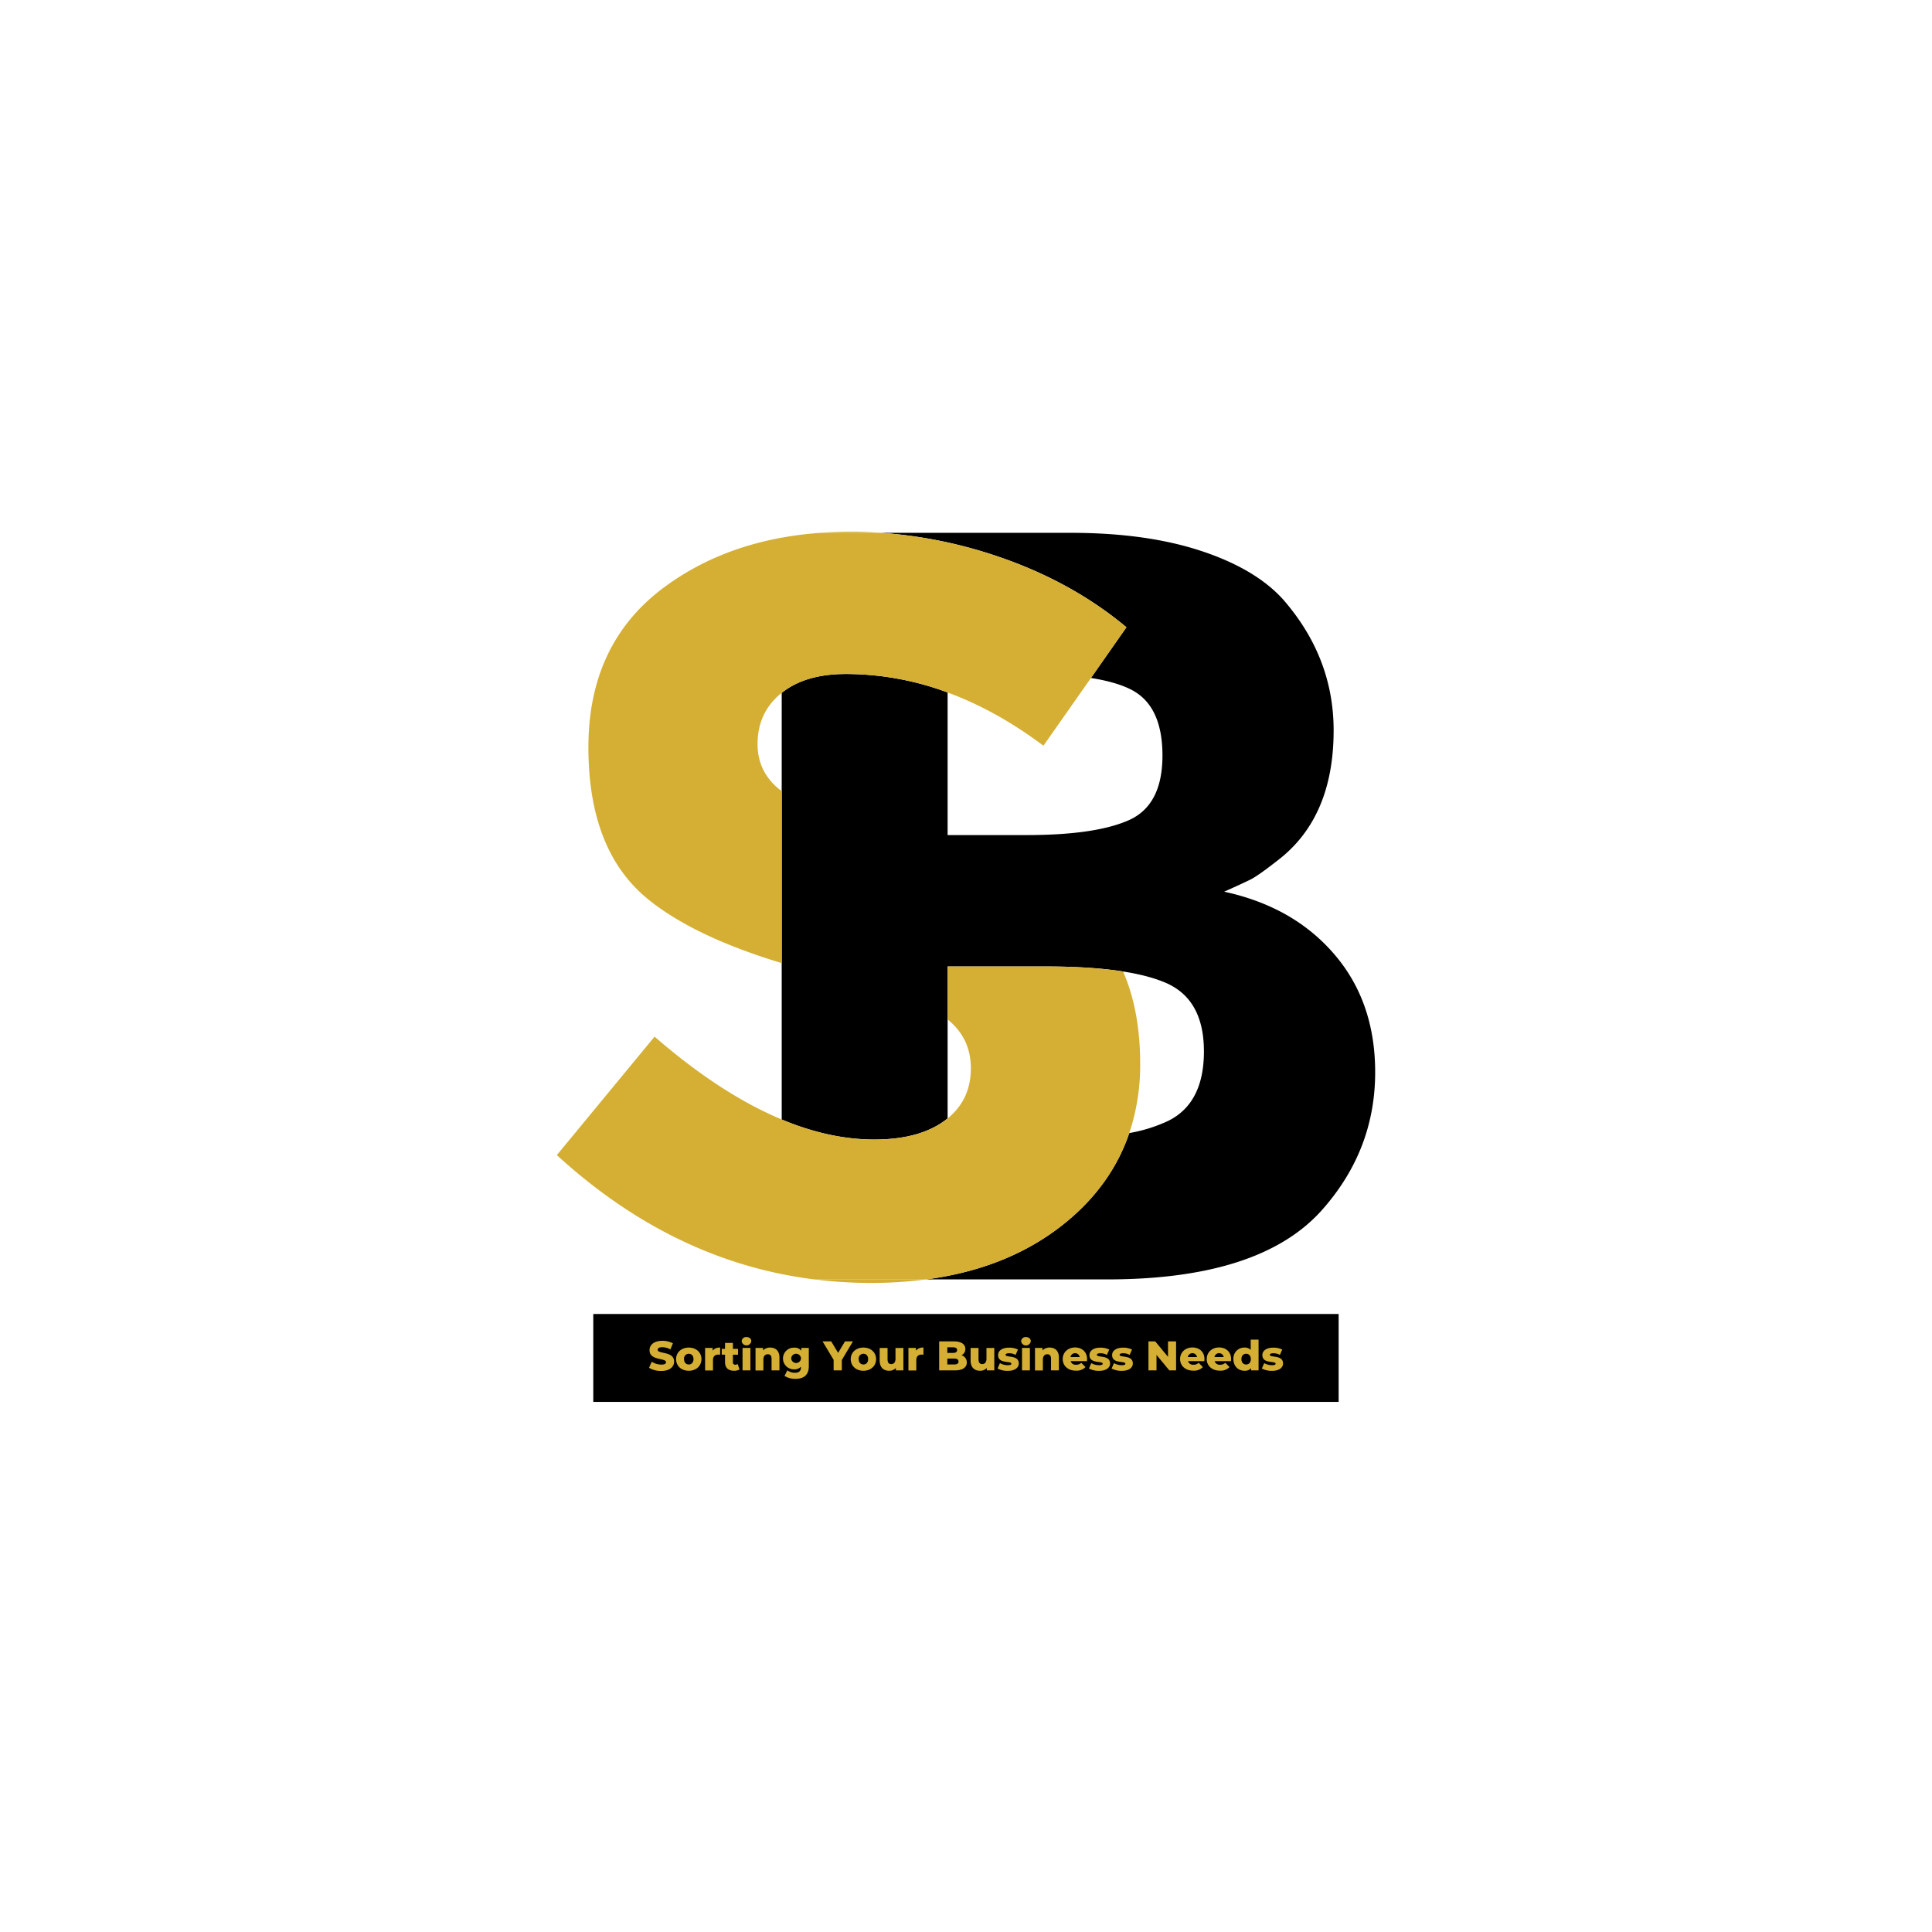 <svg id="Layer_1" data-name="Layer 1" xmlns="http://www.w3.org/2000/svg" viewBox="0 0 1080 1080"><defs><style>.cls-1{fill:#d4af34;}</style></defs><title>Artboard 1</title><path class="cls-1" d="M486.94,717.18a232.78,232.78,0,0,0,30.75-2H455.3a254.05,254.05,0,0,0,31.64,2"/><path class="cls-1" d="M475.77,297.19c-5.82,0-11.49.22-17,.63h33.74c-5.56-.39-11.13-.63-16.7-.63"/><path d="M745.84,533.39Q723,506.82,684.31,498.46q10.7-4.77,14.86-6.87T714,481.14q31.5-23.88,31.51-72.85,0-40.6-27.95-72.85Q702.14,318.12,671.53,308t-72.84-10.15H492.47A258.69,258.69,0,0,1,558,311.13q41.12,14,71.68,39.5L609.85,379q14.24,2.24,22.73,6.64,17.24,9,17.24,36.72T631.1,458.45q-18.74,8.37-57.38,8.36h-44V387.1a163.28,163.28,0,0,0-56.88-10.33q-22.69,0-35.86,10.55V625.81Q463.8,637,488.7,637q25.26,0,39.66-10.75c.47-.35.92-.71,1.36-1.08V540.26h54.7q25.53,0,43.38,2.81,14.6,2.29,24.11,6.44Q673,558.78,673,587.73t-19.92,38.82a85.25,85.25,0,0,1-21.83,6.84q-9.79,28.83-35.34,49.81-31.53,25.86-78.23,32H618.91q85.61,0,120.1-38.81,29.72-33.43,29.72-77,0-39.42-22.89-66"/><path class="cls-1" d="M627.8,543.07q-17.88-2.8-43.38-2.81h-54.7v29.62q13,10.47,13,27.34,0,17.41-13,28c-.44.37-.89.73-1.36,1.08Q513.94,637,488.7,637q-24.88,0-51.72-11.21-34-14.17-71.07-46.3l-54.64,66.22Q368.84,698.4,437,712.22q9.06,1.85,18.32,3h62.39q46.68-6.16,78.23-32,25.58-21,35.34-49.81a120.06,120.06,0,0,0,6.08-38.78q0-29.62-9.54-51.54"/><path class="cls-1" d="M362.09,502.54q25.79,21,74.89,35.84v-96.1q-13.49-10.11-13.5-26.3,0-17.7,13.22-28.46l.28-.2q13.18-10.53,35.86-10.55a163.28,163.28,0,0,1,56.88,10.33q27.21,10,53.57,29.76L609.85,379l19.86-28.33q-30.56-25.54-71.68-39.5a258.69,258.69,0,0,0-65.56-13.31H458.73A201.2,201.2,0,0,0,437,300.55q-37.77,6.9-66.08,28-42,31.37-42,89.17t33.2,84.81"/><rect x="331.65" y="734.53" width="416.66" height="49.14"/><path class="cls-1" d="M362.82,764.6l1.5-3.38a10.25,10.25,0,0,0,5.35,1.6c1.9,0,2.65-.54,2.65-1.33,0-2.57-9.22-.69-9.22-6.71,0-2.9,2.36-5.26,7.18-5.26a12.23,12.23,0,0,1,5.88,1.41l-1.41,3.41a9.5,9.5,0,0,0-4.5-1.25c-1.92,0-2.61.65-2.61,1.46,0,2.48,9.19.62,9.19,6.6,0,2.82-2.36,5.23-7.18,5.23A12.82,12.82,0,0,1,362.82,764.6Z"/><path class="cls-1" d="M377.94,759.76c0-3.78,3-6.46,7.09-6.46s7.09,2.68,7.09,6.46-2.94,6.51-7.09,6.51S377.94,763.56,377.94,759.76Zm9.73,0c0-1.9-1.13-3-2.64-3a2.66,2.66,0,0,0-2.64,3c0,1.92,1.16,3,2.64,3S387.67,761.68,387.67,759.76Z"/><path class="cls-1" d="M402.56,753.3v4a7.29,7.29,0,0,0-1-.07c-1.79,0-3,.9-3,3.1v5.77h-4.4V753.5h4.19V755A5.11,5.11,0,0,1,402.56,753.3Z"/><path class="cls-1" d="M413.4,765.55a6,6,0,0,1-3,.72c-3.22,0-5.1-1.58-5.1-4.8v-4.21h-1.83V754h1.83V750.7h4.4V754h2.87v3.29h-2.87v4.17a1.27,1.27,0,0,0,1.32,1.43,2.48,2.48,0,0,0,1.35-.39Z"/><path class="cls-1" d="M414.61,749.78a2.42,2.42,0,0,1,2.68-2.34c1.63,0,2.69.95,2.69,2.27a2.71,2.71,0,0,1-5.37.07Zm.48,3.72h4.4v12.56h-4.4Z"/><path class="cls-1" d="M435.71,758.88v7.18h-4.4V759.6c0-1.81-.79-2.57-2.06-2.57-1.42,0-2.51.87-2.51,3v6.07h-4.4V753.5h4.2v1.37a5.37,5.37,0,0,1,4-1.57C433.46,753.3,435.71,755,435.71,758.88Z"/><path class="cls-1" d="M452.13,753.5v10.27c0,4.74-2.69,7-7.37,7a11.12,11.12,0,0,1-6.23-1.64l1.6-3.09a7.24,7.24,0,0,0,4.24,1.35c2.36,0,3.36-1.07,3.36-3v-.41a4.71,4.71,0,0,1-3.73,1.48,6.06,6.06,0,1,1,0-12.11,4.56,4.56,0,0,1,3.94,1.73V753.5Zm-4.35,5.84a2.75,2.75,0,0,0-5.49,0,2.75,2.75,0,0,0,5.49,0Z"/><path class="cls-1" d="M470.59,760.24v5.82H466v-5.89l-6.18-10.33h4.84l3.85,6.44,3.84-6.44h4.45Z"/><path class="cls-1" d="M475.57,759.76c0-3.78,3-6.46,7.09-6.46s7.08,2.68,7.08,6.46-2.94,6.51-7.08,6.51S475.57,763.56,475.57,759.76Zm9.73,0c0-1.9-1.14-3-2.64-3a2.65,2.65,0,0,0-2.64,3c0,1.92,1.15,3,2.64,3S485.3,761.68,485.3,759.76Z"/><path class="cls-1" d="M505,753.5v12.56h-4.2v-1.35a4.92,4.92,0,0,1-3.73,1.56c-3.08,0-5.32-1.76-5.32-5.75v-7h4.4v6.3c0,2,.76,2.71,2.08,2.71s2.36-.85,2.36-3v-6Z"/><path class="cls-1" d="M516.22,753.3v4a7.43,7.43,0,0,0-1-.07c-1.78,0-3,.9-3,3.1v5.77h-4.4V753.5H512V755A5.13,5.13,0,0,1,516.22,753.3Z"/><path class="cls-1" d="M540.45,761.61c0,2.8-2.32,4.45-6.68,4.45H525V749.84h8.29c4.26,0,6.35,1.74,6.35,4.24a3.81,3.81,0,0,1-2.18,3.52A4.1,4.1,0,0,1,540.45,761.61Zm-10.89-8.45v3.12h3.15c1.53,0,2.32-.53,2.32-1.57s-.79-1.55-2.32-1.55Zm6.25,7.94c0-1.11-.83-1.64-2.41-1.64h-3.84v3.29h3.84C535,762.75,535.81,762.21,535.81,761.1Z"/><path class="cls-1" d="M555.82,753.5v12.56h-4.19v-1.35a4.92,4.92,0,0,1-3.73,1.56c-3.08,0-5.33-1.76-5.33-5.75v-7H547v6.3c0,2,.76,2.71,2.08,2.71s2.36-.85,2.36-3v-6Z"/><path class="cls-1" d="M557.65,765l1.32-3a8.8,8.8,0,0,0,4.38,1.16c1.48,0,2-.33,2-.86,0-1.69-7.41.23-7.41-4.8,0-2.36,2.18-4.16,6.11-4.16a11.09,11.09,0,0,1,5,1.06l-1.32,3a7.3,7.3,0,0,0-3.61-.93c-1.49,0-2,.42-2,.88,0,1.74,7.39-.14,7.39,4.84,0,2.32-2.13,4.13-6.21,4.13A11.58,11.58,0,0,1,557.65,765Z"/><path class="cls-1" d="M570.83,749.78a2.43,2.43,0,0,1,2.69-2.34c1.62,0,2.69.95,2.69,2.27a2.71,2.71,0,0,1-5.38.07Zm.49,3.72h4.4v12.56h-4.4Z"/><path class="cls-1" d="M591.93,758.88v7.18h-4.4V759.6c0-1.81-.78-2.57-2.06-2.57s-2.5.87-2.5,3v6.07h-4.4V753.5h4.19v1.37a5.41,5.41,0,0,1,4-1.57C589.69,753.3,591.93,755,591.93,758.88Z"/><path class="cls-1" d="M607.61,760.89h-9.12a2.9,2.9,0,0,0,3.08,2,4,4,0,0,0,2.89-1.09l2.32,2.41a6.79,6.79,0,0,1-5.35,2c-4.47,0-7.37-2.76-7.37-6.51s3-6.46,6.91-6.46c3.7,0,6.71,2.36,6.71,6.5C607.68,760.13,607.64,760.55,607.61,760.89Zm-9.19-2.31h5.14a2.61,2.61,0,0,0-5.14,0Z"/><path class="cls-1" d="M608.73,765l1.32-3a8.76,8.76,0,0,0,4.37,1.16c1.49,0,2-.33,2-.86,0-1.69-7.41.23-7.41-4.8,0-2.36,2.18-4.16,6.12-4.16a11,11,0,0,1,4.95,1.06l-1.32,3a7.3,7.3,0,0,0-3.61-.93c-1.48,0-2,.42-2,.88,0,1.74,7.39-.14,7.39,4.84,0,2.32-2.13,4.13-6.21,4.13A11.51,11.51,0,0,1,608.73,765Z"/><path class="cls-1" d="M621.4,765l1.32-3a8.73,8.73,0,0,0,4.37,1.16c1.49,0,2-.33,2-.86,0-1.69-7.41.23-7.41-4.8,0-2.36,2.18-4.16,6.12-4.16a11,11,0,0,1,5,1.06l-1.32,3a7.3,7.3,0,0,0-3.61-.93c-1.48,0-2,.42-2,.88,0,1.74,7.39-.14,7.39,4.84,0,2.32-2.13,4.13-6.21,4.13A11.51,11.51,0,0,1,621.4,765Z"/><path class="cls-1" d="M657.44,749.84v16.22h-3.78l-7.16-8.64v8.64H642V749.84h3.77l7.16,8.64v-8.64Z"/><path class="cls-1" d="M673.23,760.89h-9.12a2.9,2.9,0,0,0,3.08,2,4,4,0,0,0,2.89-1.09l2.32,2.41a6.82,6.82,0,0,1-5.35,2c-4.47,0-7.37-2.76-7.37-6.51s2.94-6.46,6.9-6.46c3.71,0,6.72,2.36,6.72,6.5C673.3,760.13,673.26,760.55,673.23,760.89ZM664,758.58h5.14a2.61,2.61,0,0,0-5.14,0Z"/><path class="cls-1" d="M688.1,760.89H679a2.9,2.9,0,0,0,3.08,2,4,4,0,0,0,2.89-1.09l2.32,2.41a6.82,6.82,0,0,1-5.35,2c-4.47,0-7.37-2.76-7.37-6.51s2.94-6.46,6.9-6.46c3.71,0,6.72,2.36,6.72,6.5C688.17,760.13,688.13,760.55,688.1,760.89Zm-9.19-2.31h5.14a2.61,2.61,0,0,0-5.14,0Z"/><path class="cls-1" d="M703.55,748.87v17.19h-4.19v-1.25a4.52,4.52,0,0,1-3.68,1.46c-3.43,0-6.19-2.5-6.19-6.51a6.07,6.07,0,0,1,6.19-6.46,4.56,4.56,0,0,1,3.47,1.29v-5.72Zm-4.33,10.89c0-1.9-1.14-3-2.62-3s-2.64,1.07-2.64,3,1.14,3,2.64,3S699.22,761.68,699.22,759.76Z"/><path class="cls-1" d="M705.38,765l1.32-3a8.8,8.8,0,0,0,4.38,1.16c1.48,0,2-.33,2-.86,0-1.69-7.41.23-7.41-4.8,0-2.36,2.17-4.16,6.11-4.16a11.09,11.09,0,0,1,5,1.06l-1.32,3a7.31,7.31,0,0,0-3.62-.93c-1.48,0-2,.42-2,.88,0,1.74,7.39-.14,7.39,4.84,0,2.32-2.13,4.13-6.21,4.13A11.58,11.58,0,0,1,705.38,765Z"/></svg>